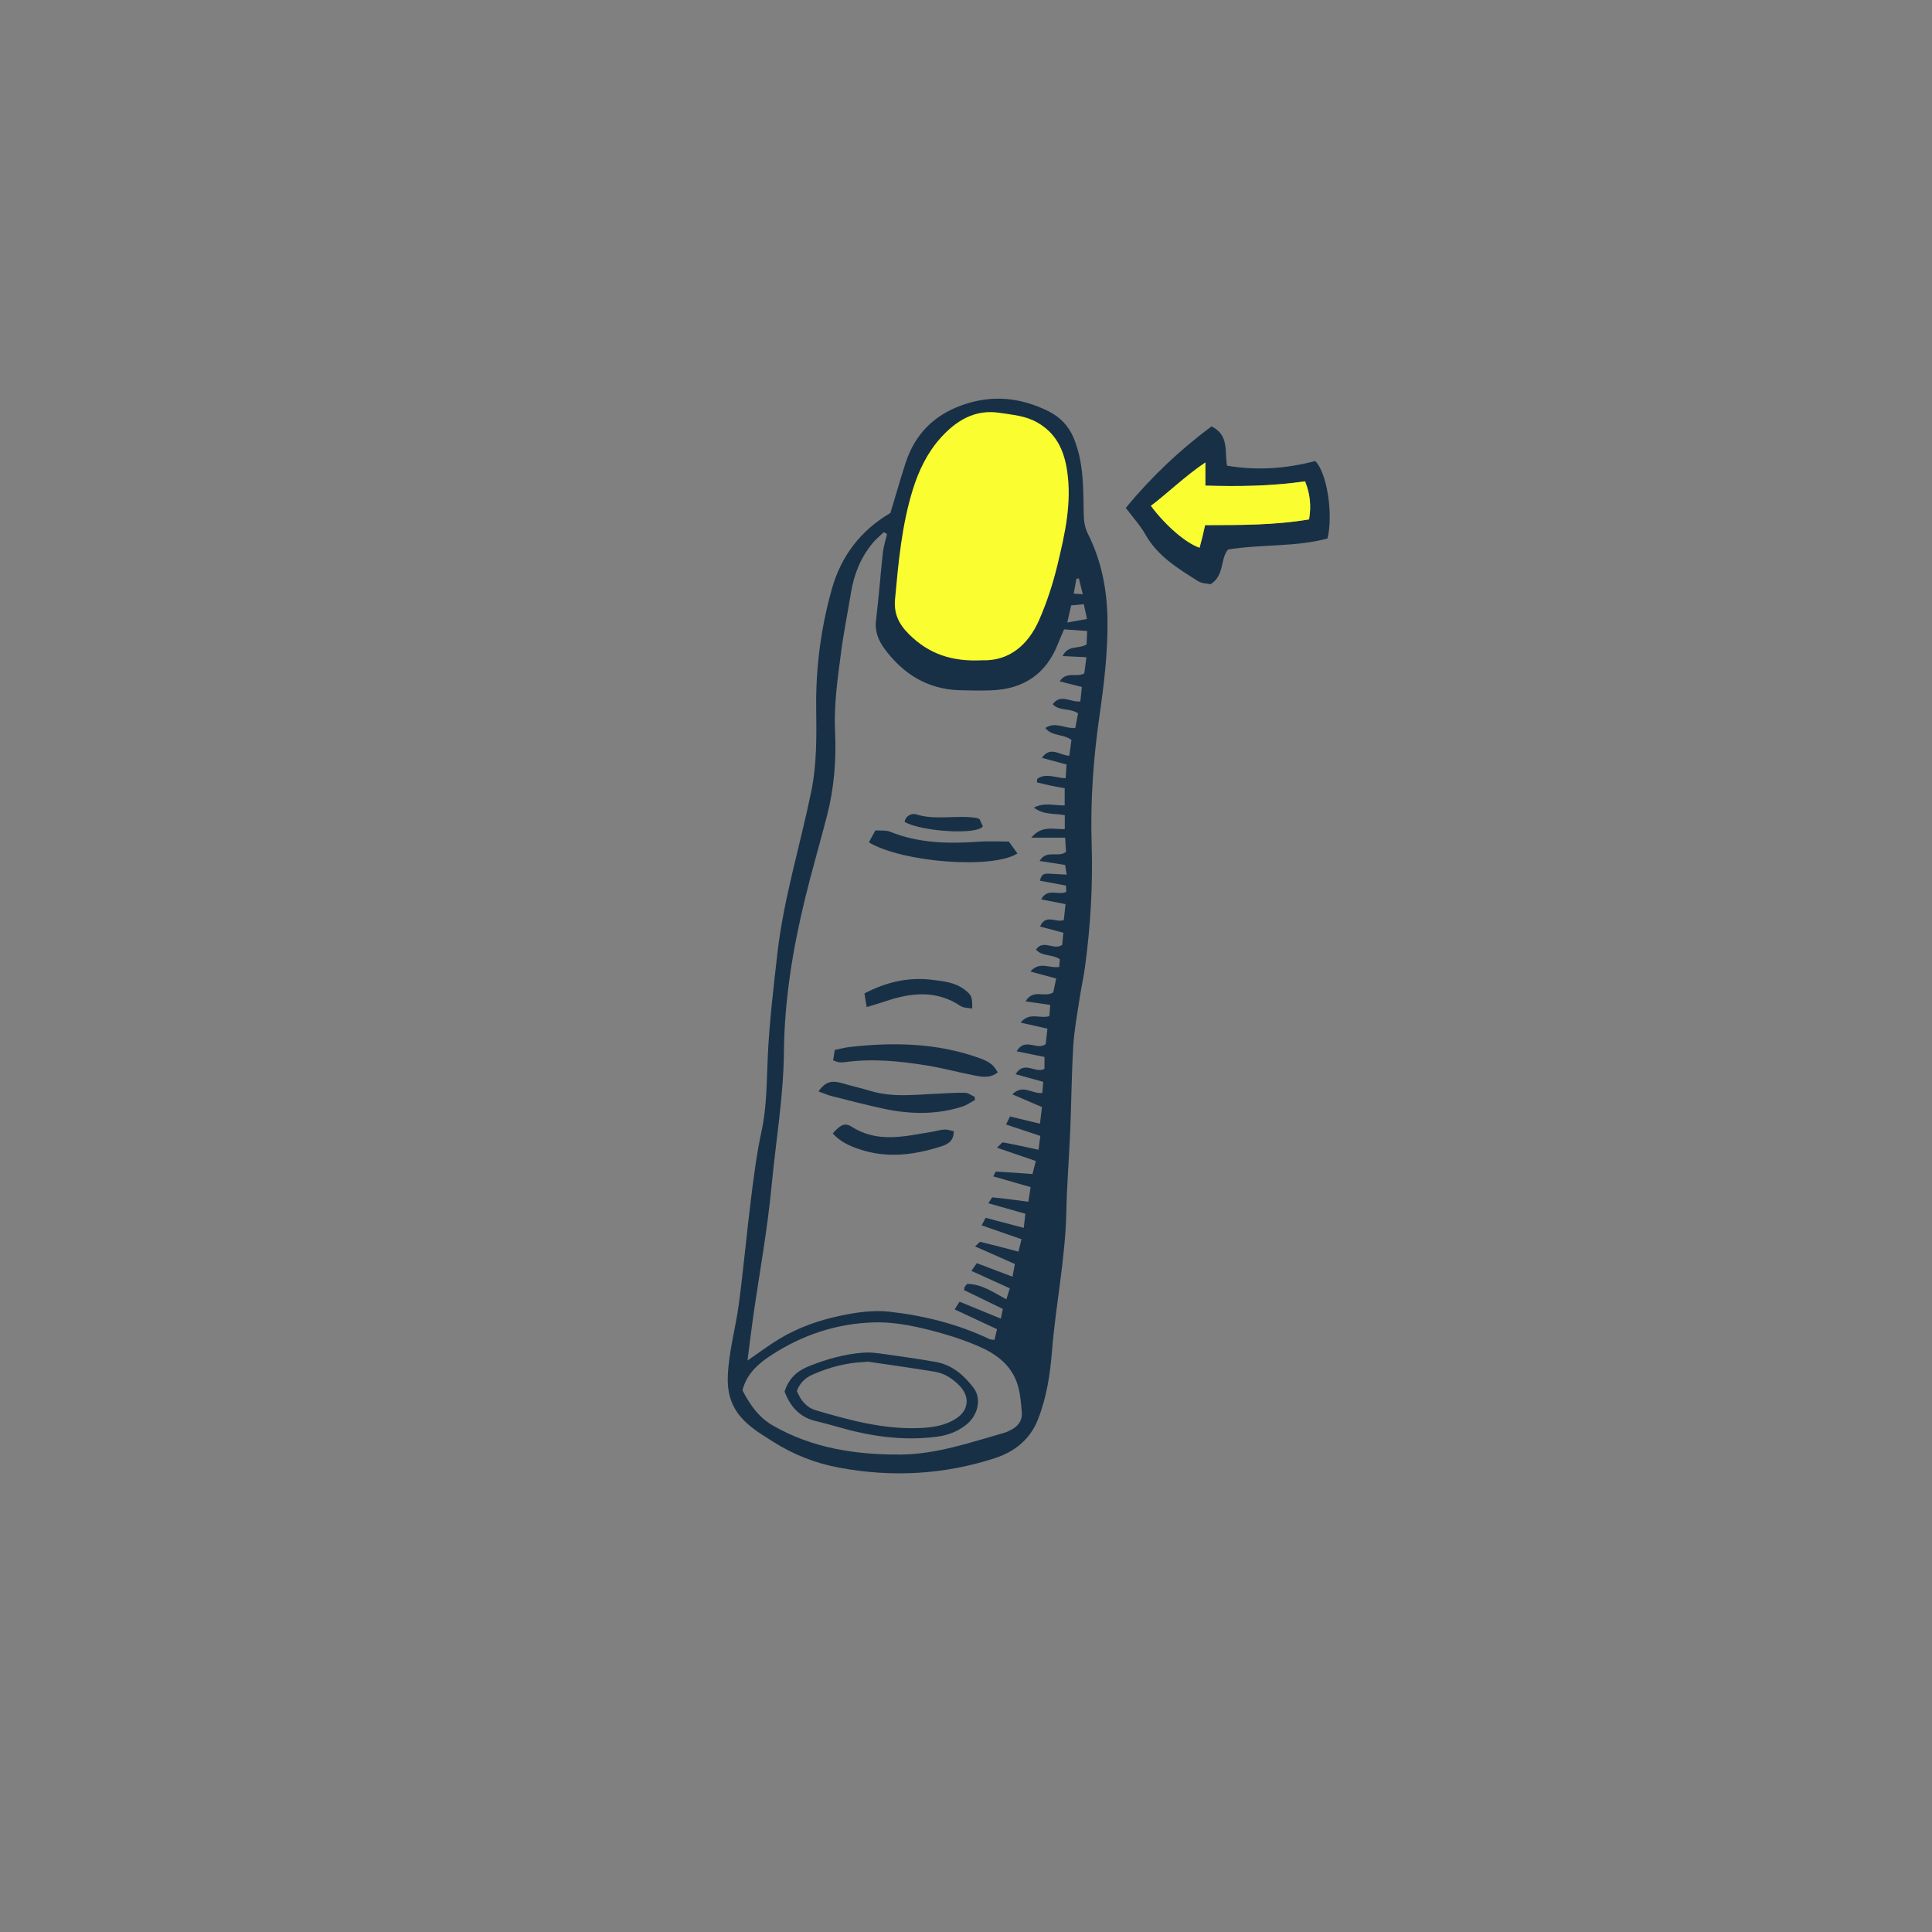 <svg version="1.1" id="svg" xmlns="http://www.w3.org/2000/svg" xmlns:xlink="http://www.w3.org/1999/xlink" x="0px" y="0px"
	 width="200px" height="200px" viewBox="0 0 200 200" enable-background="new 0 0 200 200" xml:space="preserve">
<rect x="0" y="0" width="200" height="200" fill="#808080" stroke="none"/>
<path class="stroke" fill="#183046"  fill-rule="evenodd" clip-rule="evenodd" d="M92.175,53.104c0.548-1.815,1.021-3.485,1.556-5.135
	c0.952-2.938,2.84-4.928,5.802-6.005c3.106-1.129,6.043-0.842,8.938,0.573c1.239,0.606,2.147,1.513,2.691,2.842
	c1.05,2.561,0.975,5.235,1.025,7.914c0.012,0.644,0.123,1.348,0.408,1.914c1.438,2.852,2.021,5.862,2.053,9.042
	c0.034,3.316-0.36,6.58-0.83,9.85c-0.637,4.421-0.951,8.866-0.809,13.341c0.133,4.201-0.119,8.389-0.676,12.555
	c-0.16,1.191-0.427,2.368-0.604,3.557c-0.238,1.584-0.534,3.168-0.627,4.763c-0.171,2.895-0.191,5.798-0.311,8.698
	c-0.115,2.807-0.345,5.612-0.404,8.419c-0.102,4.874-1.105,9.649-1.491,14.491c-0.19,2.387-0.558,4.776-1.455,7.037
	c-0.818,2.062-2.425,3.329-4.431,3.981c-5.275,1.719-10.655,2.013-16.129,0.994c-2.494-0.463-4.756-1.353-6.893-2.715
	c-1.174-0.749-2.363-1.446-3.275-2.503c-1.063-1.232-1.442-2.629-1.37-4.313c0.108-2.524,0.809-4.925,1.138-7.394
	c0.484-3.624,0.805-7.269,1.26-10.897c0.293-2.344,0.59-4.698,1.092-7.003c0.566-2.604,0.523-5.236,0.652-7.856
	c0.17-3.523,0.587-7.01,0.984-10.512c0.648-5.707,2.351-11.167,3.5-16.752c0.593-2.875,0.561-5.76,0.523-8.665
	c-0.055-4.169,0.483-8.28,1.603-12.298C87.057,57.567,89.099,54.901,92.175,53.104z M91.823,55.285
	c-0.109-0.066-0.219-0.132-0.329-0.198c-0.372,0.358-0.78,0.686-1.11,1.079c-1.268,1.507-1.977,3.265-2.292,5.2
	c-0.329,2.023-0.745,4.034-1.011,6.064c-0.356,2.739-0.768,5.472-0.637,8.261c0.139,2.951-0.089,5.892-0.836,8.766
	c-0.737,2.845-1.56,5.669-2.258,8.523c-1.275,5.215-2.145,10.507-2.197,15.88c-0.045,4.659-0.835,9.235-1.273,13.847
	c-0.437,4.611-1.279,9.184-1.936,13.775c-0.196,1.386-0.357,2.777-0.561,4.361c1.225-0.84,2.211-1.586,3.262-2.225
	c1.962-1.191,4.128-1.946,6.348-2.415c1.642-0.346,3.387-0.6,5.034-0.419c3.598,0.396,7.11,1.274,10.412,2.841
	c0.111,0.052,0.249,0.043,0.507,0.082c0.088-0.369,0.172-0.719,0.266-1.108c-1.514-0.707-2.908-1.359-4.386-2.05
	c0.179-0.282,0.308-0.487,0.505-0.798c1.426,0.585,2.807,1.152,4.276,1.754c0.078-0.382,0.128-0.619,0.207-1.007
	c-1.372-0.667-2.71-1.316-4.02-1.951c0.037-0.174,0.034-0.272,0.078-0.342c0.066-0.107,0.163-0.193,0.255-0.296
	c1.521,0.016,2.698,0.872,4.051,1.595c0.114-0.368,0.208-0.673,0.353-1.139c-1.352-0.613-2.622-1.19-3.973-1.803
	c0.2-0.285,0.339-0.485,0.56-0.798c1.212,0.459,2.395,0.907,3.695,1.4c0.088-0.468,0.157-0.833,0.248-1.316
	c-1.387-0.612-2.689-1.186-4.123-1.818c0.309-0.268,0.465-0.493,0.561-0.471c1.275,0.307,2.543,0.647,3.93,1.011
	c0.085-0.34,0.186-0.747,0.32-1.285c-1.411-0.491-2.736-0.952-4.135-1.438c0.154-0.284,0.252-0.464,0.421-0.778
	c1.302,0.343,2.575,0.679,3.946,1.04c0.056-0.483,0.102-0.907,0.164-1.461c-1.28-0.363-2.499-0.709-3.836-1.088
	c0.214-0.297,0.349-0.618,0.452-0.608c1.179,0.115,2.353,0.279,3.696,0.451c0.066-0.428,0.14-0.913,0.232-1.512
	c-1.35-0.389-2.569-0.74-3.862-1.112c0.126-0.225,0.213-0.497,0.286-0.494c1.213,0.06,2.423,0.154,3.769,0.25
	c0.091-0.353,0.205-0.797,0.346-1.347c-1.367-0.468-2.603-0.89-4.024-1.378c0.335-0.295,0.514-0.569,0.64-0.546
	c1.192,0.217,2.377,0.486,3.667,0.761c0.054-0.411,0.112-0.876,0.184-1.431c-1.215-0.406-2.338-0.781-3.549-1.185
	c0.156-0.314,0.263-0.531,0.412-0.83c1.028,0.247,2.002,0.481,3.098,0.745c0.074-0.609,0.136-1.119,0.209-1.72
	c-1.009-0.433-1.953-0.837-3.076-1.32c1.156-1.113,2.09,0.023,3.114-0.15c0.027-0.346,0.056-0.72,0.088-1.142
	c-0.968-0.267-1.843-0.508-2.86-0.789c0.92-1.482,2.067-0.021,2.992-0.558c0-0.379,0-0.795,0-1.229
	c-0.975-0.198-1.869-0.378-2.88-0.583c0.863-1.498,2.123-0.043,3.004-0.748c0.054-0.476,0.113-0.99,0.183-1.597
	c-0.959-0.216-1.789-0.405-2.778-0.627c0.925-1.135,1.979-0.369,2.981-0.672c0.026-0.353,0.055-0.754,0.086-1.16
	c-0.881-0.127-1.608-0.23-2.553-0.365c0.791-1.354,1.967-0.335,2.866-0.935c0.076-0.355,0.181-0.85,0.306-1.432
	c-0.904-0.246-1.684-0.457-2.674-0.726c0.998-1.117,1.997-0.287,2.99-0.475c0.019-0.277,0.04-0.587,0.055-0.802
	c-0.818-0.544-1.817-0.246-2.465-0.998c0.788-1.094,1.82,0.12,2.713-0.477c0.032-0.332,0.072-0.752,0.122-1.263
	c-0.853-0.226-1.597-0.422-2.412-0.638c0.591-1.354,1.62-0.369,2.46-0.671c0.053-0.496,0.111-1.041,0.176-1.651
	c-0.902-0.176-1.664-0.323-2.52-0.489c0.647-1.244,1.788-0.368,2.6-0.783c-0.012-0.222-0.023-0.426-0.035-0.649
	c-0.924-0.172-1.778-0.332-2.675-0.499c0.118-0.833,0.628-0.75,1.107-0.722c0.517,0.029,1.032,0.055,1.649,0.087
	c-0.077-0.455-0.125-0.74-0.169-0.998c-0.888-0.139-1.692-0.265-2.644-0.414c0.752-1.231,1.916-0.288,2.738-0.945
	c-0.023-0.398-0.052-0.859-0.088-1.466c-1.168,0-2.205,0-3.506,0c1.098-1.341,2.348-0.83,3.467-0.888c0-0.521,0-0.979,0-1.438
	c-1.085-0.213-2.179-0.004-3.199-0.785c1.106-0.577,2.124-0.201,3.189-0.231c0-0.611,0-1.163,0-1.776
	c-0.564-0.106-1.042-0.187-1.515-0.287c-0.455-0.096-0.906-0.213-1.358-0.321c0.01-0.12,0.021-0.24,0.03-0.361
	c0.871-0.646,1.865-0.111,2.944-0.06c0.033-0.53,0.064-1.021,0.09-1.431c-0.974-0.262-1.763-0.475-2.553-0.688
	c0.916-1.275,1.813-0.252,2.84-0.217c0.078-0.572,0.158-1.153,0.224-1.63c-0.878-0.668-1.999-0.343-2.708-1.243
	c1.064-0.71,2.025,0.108,3.105-0.014c0.095-0.5,0.197-1.036,0.286-1.501c-0.874-0.578-1.905-0.207-2.628-0.943
	c0.841-1.135,1.842-0.173,2.864-0.293c0.056-0.51,0.109-1.006,0.161-1.494c-0.814-0.206-1.502-0.379-2.303-0.583
	c0.74-1.102,1.746-0.355,2.553-0.828c0.062-0.479,0.133-1.026,0.216-1.667c-0.865-0.043-1.59-0.079-2.46-0.123
	c0.574-1.2,1.689-0.695,2.475-1.204c0.02-0.408,0.042-0.869,0.066-1.39c-0.874-0.062-1.606-0.114-2.388-0.169
	c-0.218,0.511-0.44,0.995-0.634,1.49c-1.223,3.133-3.56,4.69-6.875,4.82c-1.115,0.044-2.233,0.023-3.349-0.011
	c-3.278-0.104-5.781-1.673-7.692-4.232c-0.636-0.851-1.068-1.813-0.924-2.987c0.288-2.341,0.455-4.695,0.712-7.04
	C91.469,56.555,91.678,55.924,91.823,55.285z M76.863,143.93c0.802,1.554,1.716,2.825,3.182,3.663
	c4.079,2.329,8.536,3.005,13.132,2.981c3.744-0.018,7.262-1.25,10.813-2.26c0.253-0.071,0.494-0.199,0.73-0.324
	c0.688-0.367,1.118-0.964,1.06-1.726c-0.083-1.055-0.164-2.15-0.51-3.137c-0.679-1.935-2.27-3.041-4.076-3.808
	c-1.188-0.503-2.414-0.933-3.656-1.28c-2.318-0.647-4.664-1.216-7.101-1.144c-3.839,0.114-7.374,1.299-10.564,3.372
	C78.566,141.118,77.286,142.185,76.863,143.93z M110.481,64.447c0.767-0.14,1.352-0.246,2.039-0.371
	c-0.116-0.557-0.213-1.015-0.322-1.531c-0.464,0.046-0.846,0.083-1.312,0.128C110.756,63.248,110.634,63.783,110.481,64.447z
	 M112.088,61.512c-0.166-0.673-0.285-1.153-0.404-1.634c-0.085,0.012-0.169,0.023-0.254,0.036c-0.089,0.489-0.179,0.978-0.28,1.538
	C111.478,61.474,111.641,61.483,112.088,61.512z"/>
<path class="stroke" fill="#183046"  fill-rule="evenodd" clip-rule="evenodd" d="M116.539,52.574c2.654-3.215,5.623-6.018,8.88-8.438
	c1.859,0.94,1.328,2.573,1.606,4.073c3.1,0.52,6.148,0.306,9.124-0.487c1.207,1.174,1.89,5.479,1.274,8.02
	c-3.322,0.905-6.842,0.581-10.3,1.144c-0.837,1.012-0.34,2.681-1.805,3.592c-0.339-0.076-0.896-0.064-1.288-0.313
	c-2.07-1.307-4.175-2.569-5.447-4.815C118.039,54.384,117.268,53.547,116.539,52.574z M135.514,53.768
	c0.236-1.38,0.117-2.601-0.409-3.94c-3.438,0.499-6.843,0.545-10.323,0.443c0-0.839,0-1.479,0-2.399
	c-2.129,1.437-3.79,3.089-5.641,4.495c1.567,2.09,3.622,3.846,5.04,4.334c0.103-0.392,0.209-0.778,0.304-1.167
	c0.093-0.376,0.172-0.756,0.266-1.171C128.42,54.354,131.969,54.369,135.514,53.768z"/>
<path class="stroke" fill="#183046"  fill-rule="evenodd" clip-rule="evenodd" d="M103.279,111.031c-0.869,0.639-1.714,0.436-2.53,0.274
	c-1.613-0.317-3.207-0.75-4.828-1.011c-2.771-0.447-5.562-0.73-8.372-0.35c-0.22,0.03-0.445,0.047-0.663,0.026
	c-0.171-0.016-0.334-0.101-0.641-0.199c0.057-0.361,0.111-0.716,0.168-1.082c0.598-0.121,1.068-0.252,1.547-0.306
	c4.552-0.51,9.055-0.427,13.43,1.15C102.153,109.809,102.866,110.129,103.279,111.031z"/>
<path class="stroke" fill="#183046"  fill-rule="evenodd" clip-rule="evenodd" d="M89.943,87.199c0.212-0.387,0.427-0.781,0.677-1.237
	c0.557,0.041,1.08-0.04,1.502,0.131c2.977,1.202,6.064,1.267,9.198,1.036c0.973-0.072,1.956-0.011,3.113-0.011
	c0.253,0.35,0.57,0.788,0.892,1.232C102.761,89.997,93.421,89.285,89.943,87.199z"/>
<path class="stroke" fill="#183046"  fill-rule="evenodd" clip-rule="evenodd" d="M84.739,112.984c0.726-1.106,1.505-1.12,2.385-0.864
	c0.982,0.286,1.983,0.507,2.961,0.805c2.368,0.724,4.771,0.374,7.169,0.285c0.888-0.033,1.776-0.117,2.663-0.087
	c0.334,0.011,0.658,0.278,0.989,0.428c0.004,0.109,0.01,0.217,0.015,0.327c-0.443,0.234-0.863,0.541-1.332,0.688
	c-2.662,0.84-5.367,0.793-8.065,0.218c-1.82-0.388-3.623-0.862-5.428-1.316C85.681,113.363,85.286,113.182,84.739,112.984z"/>
<path class="stroke" fill="#183046"  fill-rule="evenodd" clip-rule="evenodd" d="M86.204,117.334c0.805-0.906,1.241-1.153,1.978-0.686
	c2.692,1.709,5.489,0.974,8.29,0.515c0.438-0.072,0.872-0.212,1.312-0.235c0.313-0.015,0.636,0.114,0.948,0.178
	c0.011,1.085-0.713,1.381-1.359,1.587c-2.759,0.876-5.542,1.232-8.386,0.286C87.952,118.635,87.011,118.212,86.204,117.334z"/>
<path class="stroke" fill="#183046"  fill-rule="evenodd" clip-rule="evenodd" d="M89.719,104.254c-0.096-0.581-0.16-0.975-0.233-1.413
	c2.308-1.207,4.604-1.713,7.063-1.406c1.146,0.143,2.305,0.258,3.276,0.993c0.746,0.562,0.853,0.777,0.814,1.979
	c-0.422-0.084-0.883-0.054-1.188-0.258c-2.518-1.686-5.136-1.396-7.805-0.491C91.103,103.841,90.55,103.997,89.719,104.254z"/>
<path class="stroke" fill="#183046"  fill-rule="evenodd" clip-rule="evenodd" d="M101.394,84.786c0.104,0.223,0.229,0.498,0.348,0.751
	c-0.543,0.911-6.327,0.565-8.101-0.455c0.122-0.688,0.799-0.909,1.198-0.782c2.059,0.651,4.168,0.041,6.228,0.372
	C101.151,84.686,101.233,84.729,101.394,84.786z"/>
<path class="stroke" fill="#183046"  fill-rule="evenodd" clip-rule="evenodd" d="M81.218,144.063c0.443-1.413,1.345-2.178,2.586-2.664
	c1.837-0.72,3.715-1.256,5.687-1.38c0.657-0.042,1.331,0.054,1.987,0.147c1.807,0.254,3.615,0.505,5.411,0.825
	c1.674,0.298,2.89,1.368,3.88,2.656c0.863,1.124,0.503,2.824-0.718,3.818c-0.922,0.751-2.004,1.137-3.184,1.282
	c-3.472,0.426-6.845-0.072-10.172-1.043c-0.769-0.224-1.545-0.422-2.322-0.614C82.747,146.686,81.803,145.584,81.218,144.063z
	 M82.491,143.99c0.391,0.951,0.963,1.709,1.992,2.012c3.465,1.016,6.943,1.964,10.607,1.833c1.39-0.05,2.758-0.23,3.952-1.034
	c1.239-0.833,1.359-2.214,0.345-3.291c-0.729-0.772-1.578-1.334-2.615-1.508c-2.279-0.378-4.569-0.696-6.855-1.034
	c-0.129-0.018-0.265,0.02-0.398,0.024c-1.893,0.075-3.681,0.545-5.412,1.314C83.315,142.658,82.796,143.18,82.491,143.99z"/>
<path fill-rule="evenodd" clip-rule="evenodd" fill="#fafd30" class="fill" d="M101.679,68.352c-3.149,0.162-5.533-0.659-7.581-2.696
	c-1.083-1.079-1.579-2.151-1.443-3.64c0.351-3.817,0.694-7.636,1.835-11.322c0.611-1.976,1.517-3.853,2.897-5.379
	c1.594-1.761,3.522-2.983,6.118-2.576c1.32,0.207,2.636,0.295,3.846,0.979c1.967,1.112,2.789,2.844,3.115,4.999
	c0.508,3.357-0.229,6.573-1,9.773c-0.467,1.936-1.092,3.861-1.891,5.683C106.413,66.825,104.409,68.448,101.679,68.352z"/>
<path fill-rule="evenodd" clip-rule="evenodd" fill="#fafd30" class="fill" d="M135.514,53.768c-3.545,0.601-7.094,0.586-10.764,0.595
	c-0.094,0.416-0.173,0.795-0.266,1.171c-0.095,0.389-0.201,0.775-0.304,1.167c-1.418-0.488-3.473-2.244-5.04-4.334
	c1.851-1.406,3.512-3.059,5.641-4.495c0,0.92,0,1.56,0,2.399c3.48,0.102,6.885,0.055,10.323-0.443
	C135.631,51.167,135.75,52.388,135.514,53.768z"/>
</svg>
